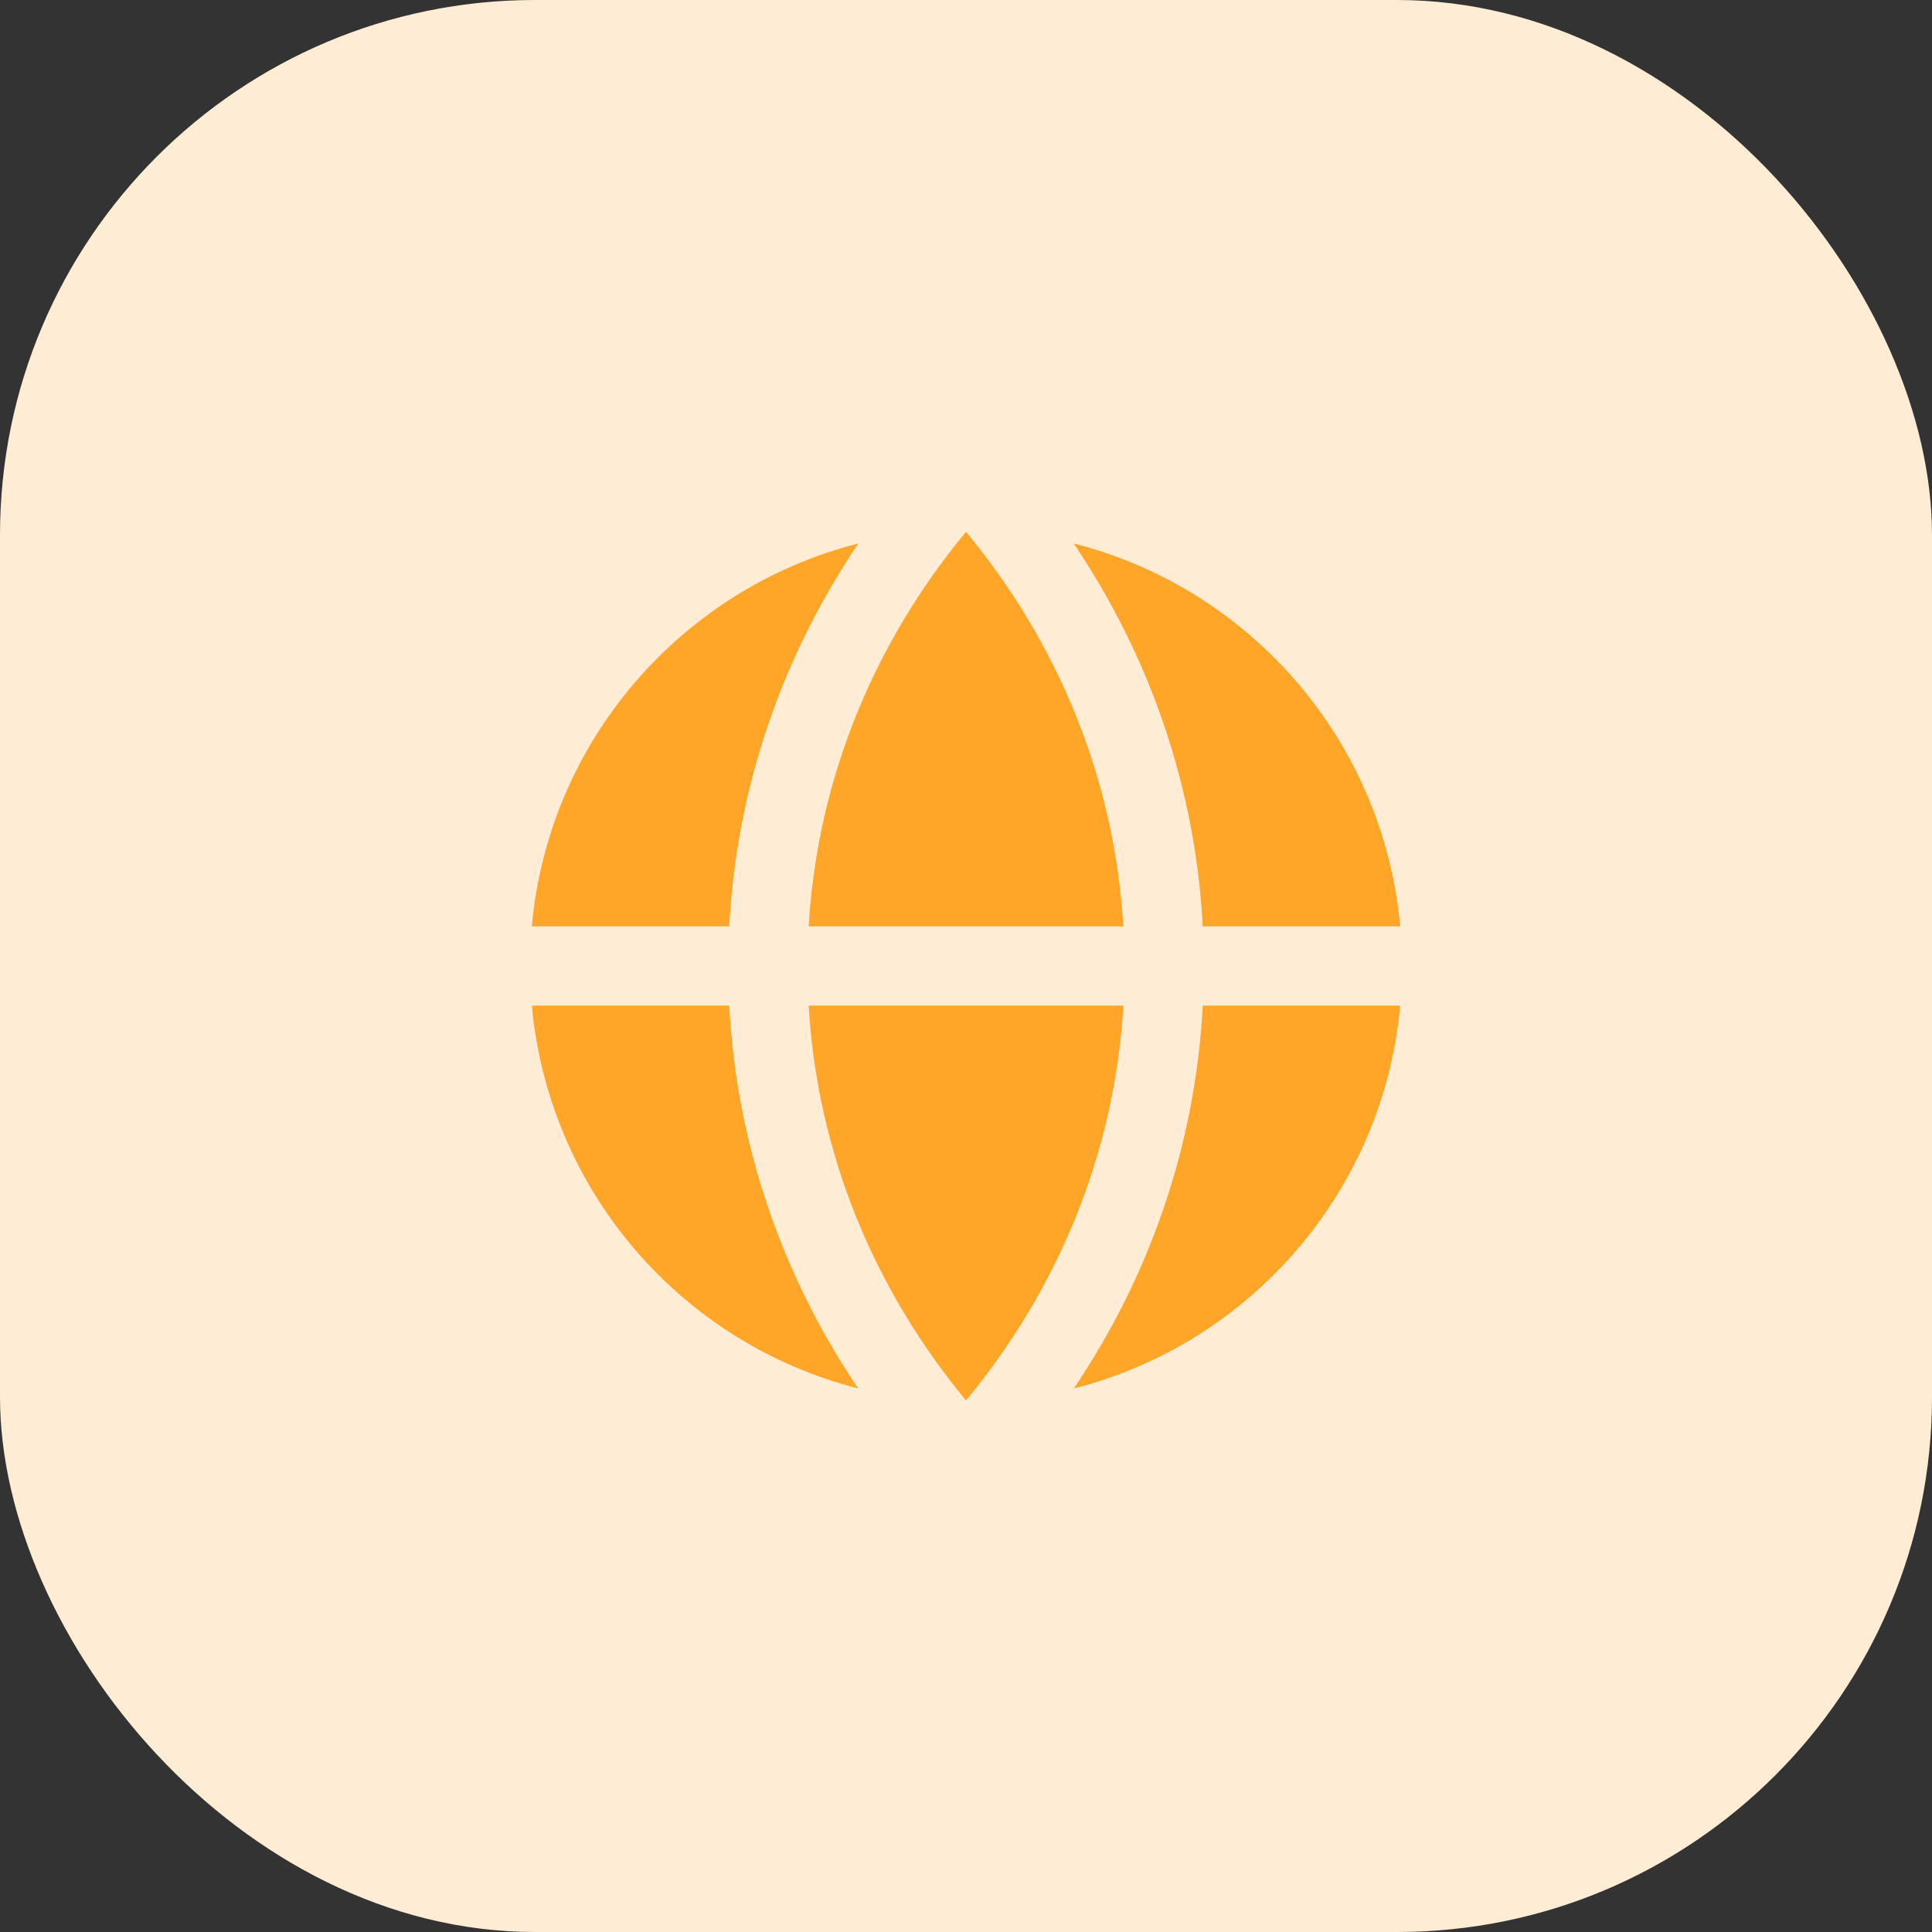 <svg width="65" height="65" viewBox="0 0 65 65" fill="none" xmlns="http://www.w3.org/2000/svg">
<rect x="0" y="0" width="65" height="65" fill="#333333" stroke="none"/>
<rect width="65" height="65" rx="18" fill="#FFECD4"/>
<path d="M36.128 46.713C42.057 45.207 46.544 40.085 47.107 33.833H40.465C40.217 38.563 38.657 42.963 36.128 46.713ZM47.107 31.167C46.544 24.913 42.053 19.791 36.123 18.284C38.653 22.036 40.216 26.436 40.465 31.167H47.107ZM28.879 18.284C22.945 19.791 18.457 24.913 17.892 31.167H24.535C24.784 26.436 26.347 22.036 28.879 18.284ZM17.893 33.833C18.17 36.851 19.374 39.709 21.34 42.015C23.305 44.321 25.936 45.962 28.872 46.713C26.343 42.963 24.783 38.563 24.535 33.833H17.893ZM32.5 47.116C29.424 43.403 27.497 38.821 27.207 33.833H37.795C37.501 38.82 35.576 43.403 32.501 47.116M32.5 17.891C35.576 21.603 37.5 26.183 37.793 31.167H27.207C27.5 26.183 29.425 21.603 32.5 17.891Z" fill="#FFA629"/>
</svg>
